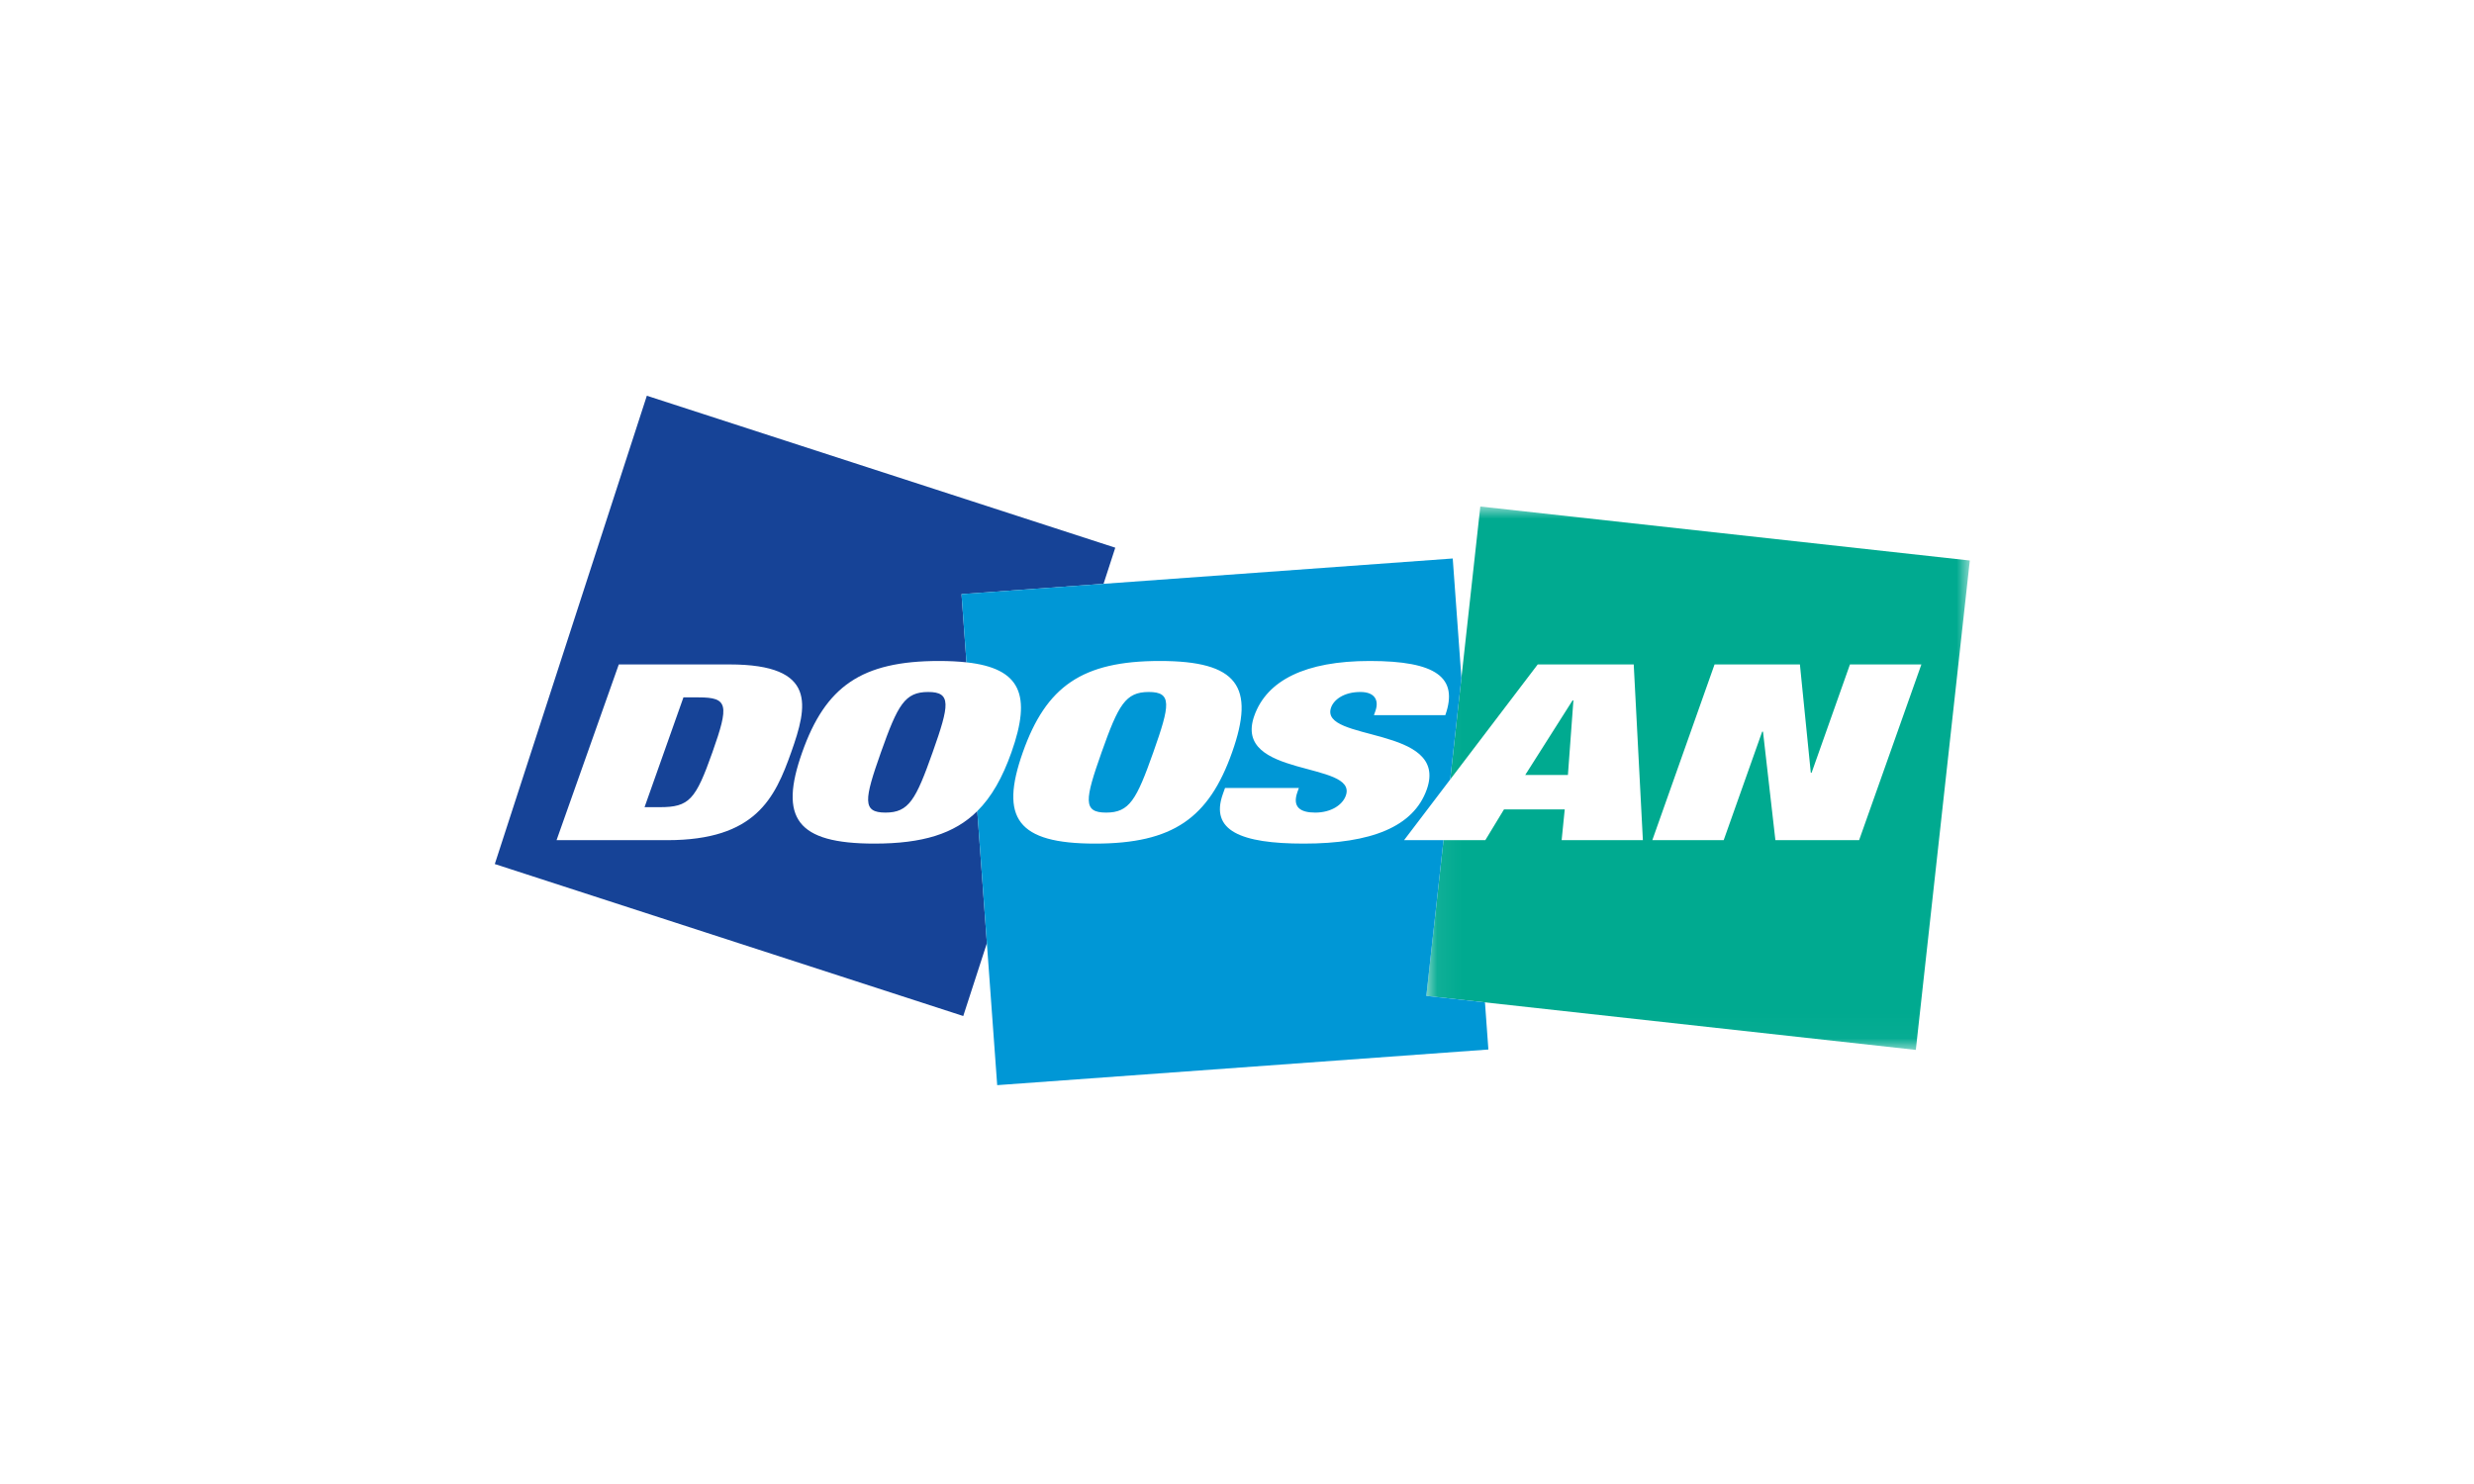 <?xml version="1.0" encoding="UTF-8"?>
<svg width="100px" height="60px" viewBox="0 0 100 60" version="1.1" xmlns="http://www.w3.org/2000/svg" xmlns:xlink="http://www.w3.org/1999/xlink">
    <!-- Generator: Sketch 63 (92445) - https://sketch.com -->
    <title>logo/doosan</title>
    <desc>Created with Sketch.</desc>
    <defs>
        <polygon id="path-1" points="0.063 0.002 22.032 0.002 22.032 21.972 0.063 21.972"></polygon>
    </defs>
    <g id="logo/doosan" stroke="none" stroke-width="1" fill="none" fill-rule="evenodd">
        <g id="Group-8" transform="translate(20, 16)">
            <path d="M11.98,14.416 C11.321,16.276 10.539,17.969 6.974,17.969 L2.496,17.969 L5.012,10.864 L9.491,10.864 C13.056,10.864 12.639,12.555 11.98,14.416 L11.98,14.416 Z M25.08,6.144 L6.146,3.83561644e-05 L5.75342466e-05,18.934 L18.935,25.079 L19.89,22.135 L19.502,16.794 C18.576,17.714 17.284,18.108 15.346,18.108 C12.195,18.108 11.483,17.073 12.425,14.416 C13.366,11.759 14.81,10.724 17.961,10.724 C18.371,10.724 18.737,10.743 19.065,10.779 L18.865,8.021 L24.606,7.604 L25.08,6.144 Z M15.608,14.416 C14.929,16.337 14.845,16.854 15.791,16.854 C16.735,16.854 17.018,16.337 17.698,14.416 C18.379,12.495 18.463,11.978 17.517,11.978 C16.572,11.978 16.289,12.495 15.608,14.416 L15.608,14.416 Z M8.239,12.196 L7.625,12.196 L6.053,16.635 L6.667,16.635 C7.861,16.635 8.116,16.337 8.796,14.416 C9.476,12.495 9.433,12.196 8.239,12.196 L8.239,12.196 Z" id="Fill-1" fill="#164397"></path>
            <g id="Group-5" transform="translate(37.589, 4.477)">
                <mask id="mask-2" fill="white">
                    <use xlink:href="#path-1"></use>
                </mask>
                <g id="Clip-4"></g>
                <path d="M6.009,7.84 L5.975,7.84 L4.062,10.855 L5.787,10.855 L6.009,7.84 Z M17.557,13.492 L14.173,13.492 L13.672,9.103 L13.639,9.103 L12.083,13.492 L9.198,13.492 L11.714,6.387 L15.164,6.387 L15.604,10.765 L15.637,10.765 L17.187,6.387 L20.074,6.387 L17.557,13.492 Z M2.246,0.002 L1.029,11.039 L4.566,6.387 L8.447,6.387 L8.817,13.492 L5.533,13.492 L5.658,12.248 L3.203,12.248 L2.448,13.492 L0.758,13.492 L0.063,19.788 L19.849,21.972 L22.032,2.185 L2.246,0.002 Z" id="Fill-3" fill="#00AA90" mask="url(#mask-2)"></path>
            </g>
            <path d="M29.427,16.108 L29.516,15.859 L32.501,15.859 L32.441,16.027 C32.226,16.635 32.563,16.854 33.161,16.854 C33.79,16.854 34.261,16.555 34.399,16.167 C34.896,14.764 29.807,15.461 30.698,12.943 C31.205,11.51 32.761,10.724 35.365,10.724 C38.051,10.724 38.96,11.39 38.42,12.914 L35.535,12.914 L35.595,12.744 C35.743,12.326 35.584,11.978 34.987,11.978 C34.324,11.978 33.916,12.286 33.803,12.605 C33.306,14.008 38.591,13.322 37.671,15.918 C37.135,17.431 35.42,18.108 32.699,18.108 C30.145,18.108 28.905,17.58 29.427,16.108 L29.427,16.108 Z M24.265,18.108 C21.114,18.108 20.402,17.073 21.343,14.416 C22.284,11.759 23.729,10.724 26.88,10.724 C30.031,10.724 30.743,11.759 29.802,14.416 C28.861,17.073 27.416,18.108 24.265,18.108 L24.265,18.108 Z M40.023,24.527 L37.653,24.265 L38.347,17.969 L36.753,17.969 L38.617,15.516 L39.071,11.413 L38.72,6.58 L18.865,8.021 L19.065,10.779 C21.268,11.021 21.702,12.104 20.883,14.416 C20.521,15.439 20.082,16.219 19.502,16.794 L20.307,27.874 L40.161,26.433 L40.023,24.527 Z M26.435,11.978 C25.491,11.978 25.208,12.495 24.527,14.416 C23.848,16.337 23.763,16.854 24.709,16.854 C25.654,16.854 25.937,16.337 26.617,14.416 C27.297,12.495 27.382,11.978 26.435,11.978 L26.435,11.978 Z" id="Fill-6" fill="#0097D6"></path>
        </g>
    </g>
</svg>
